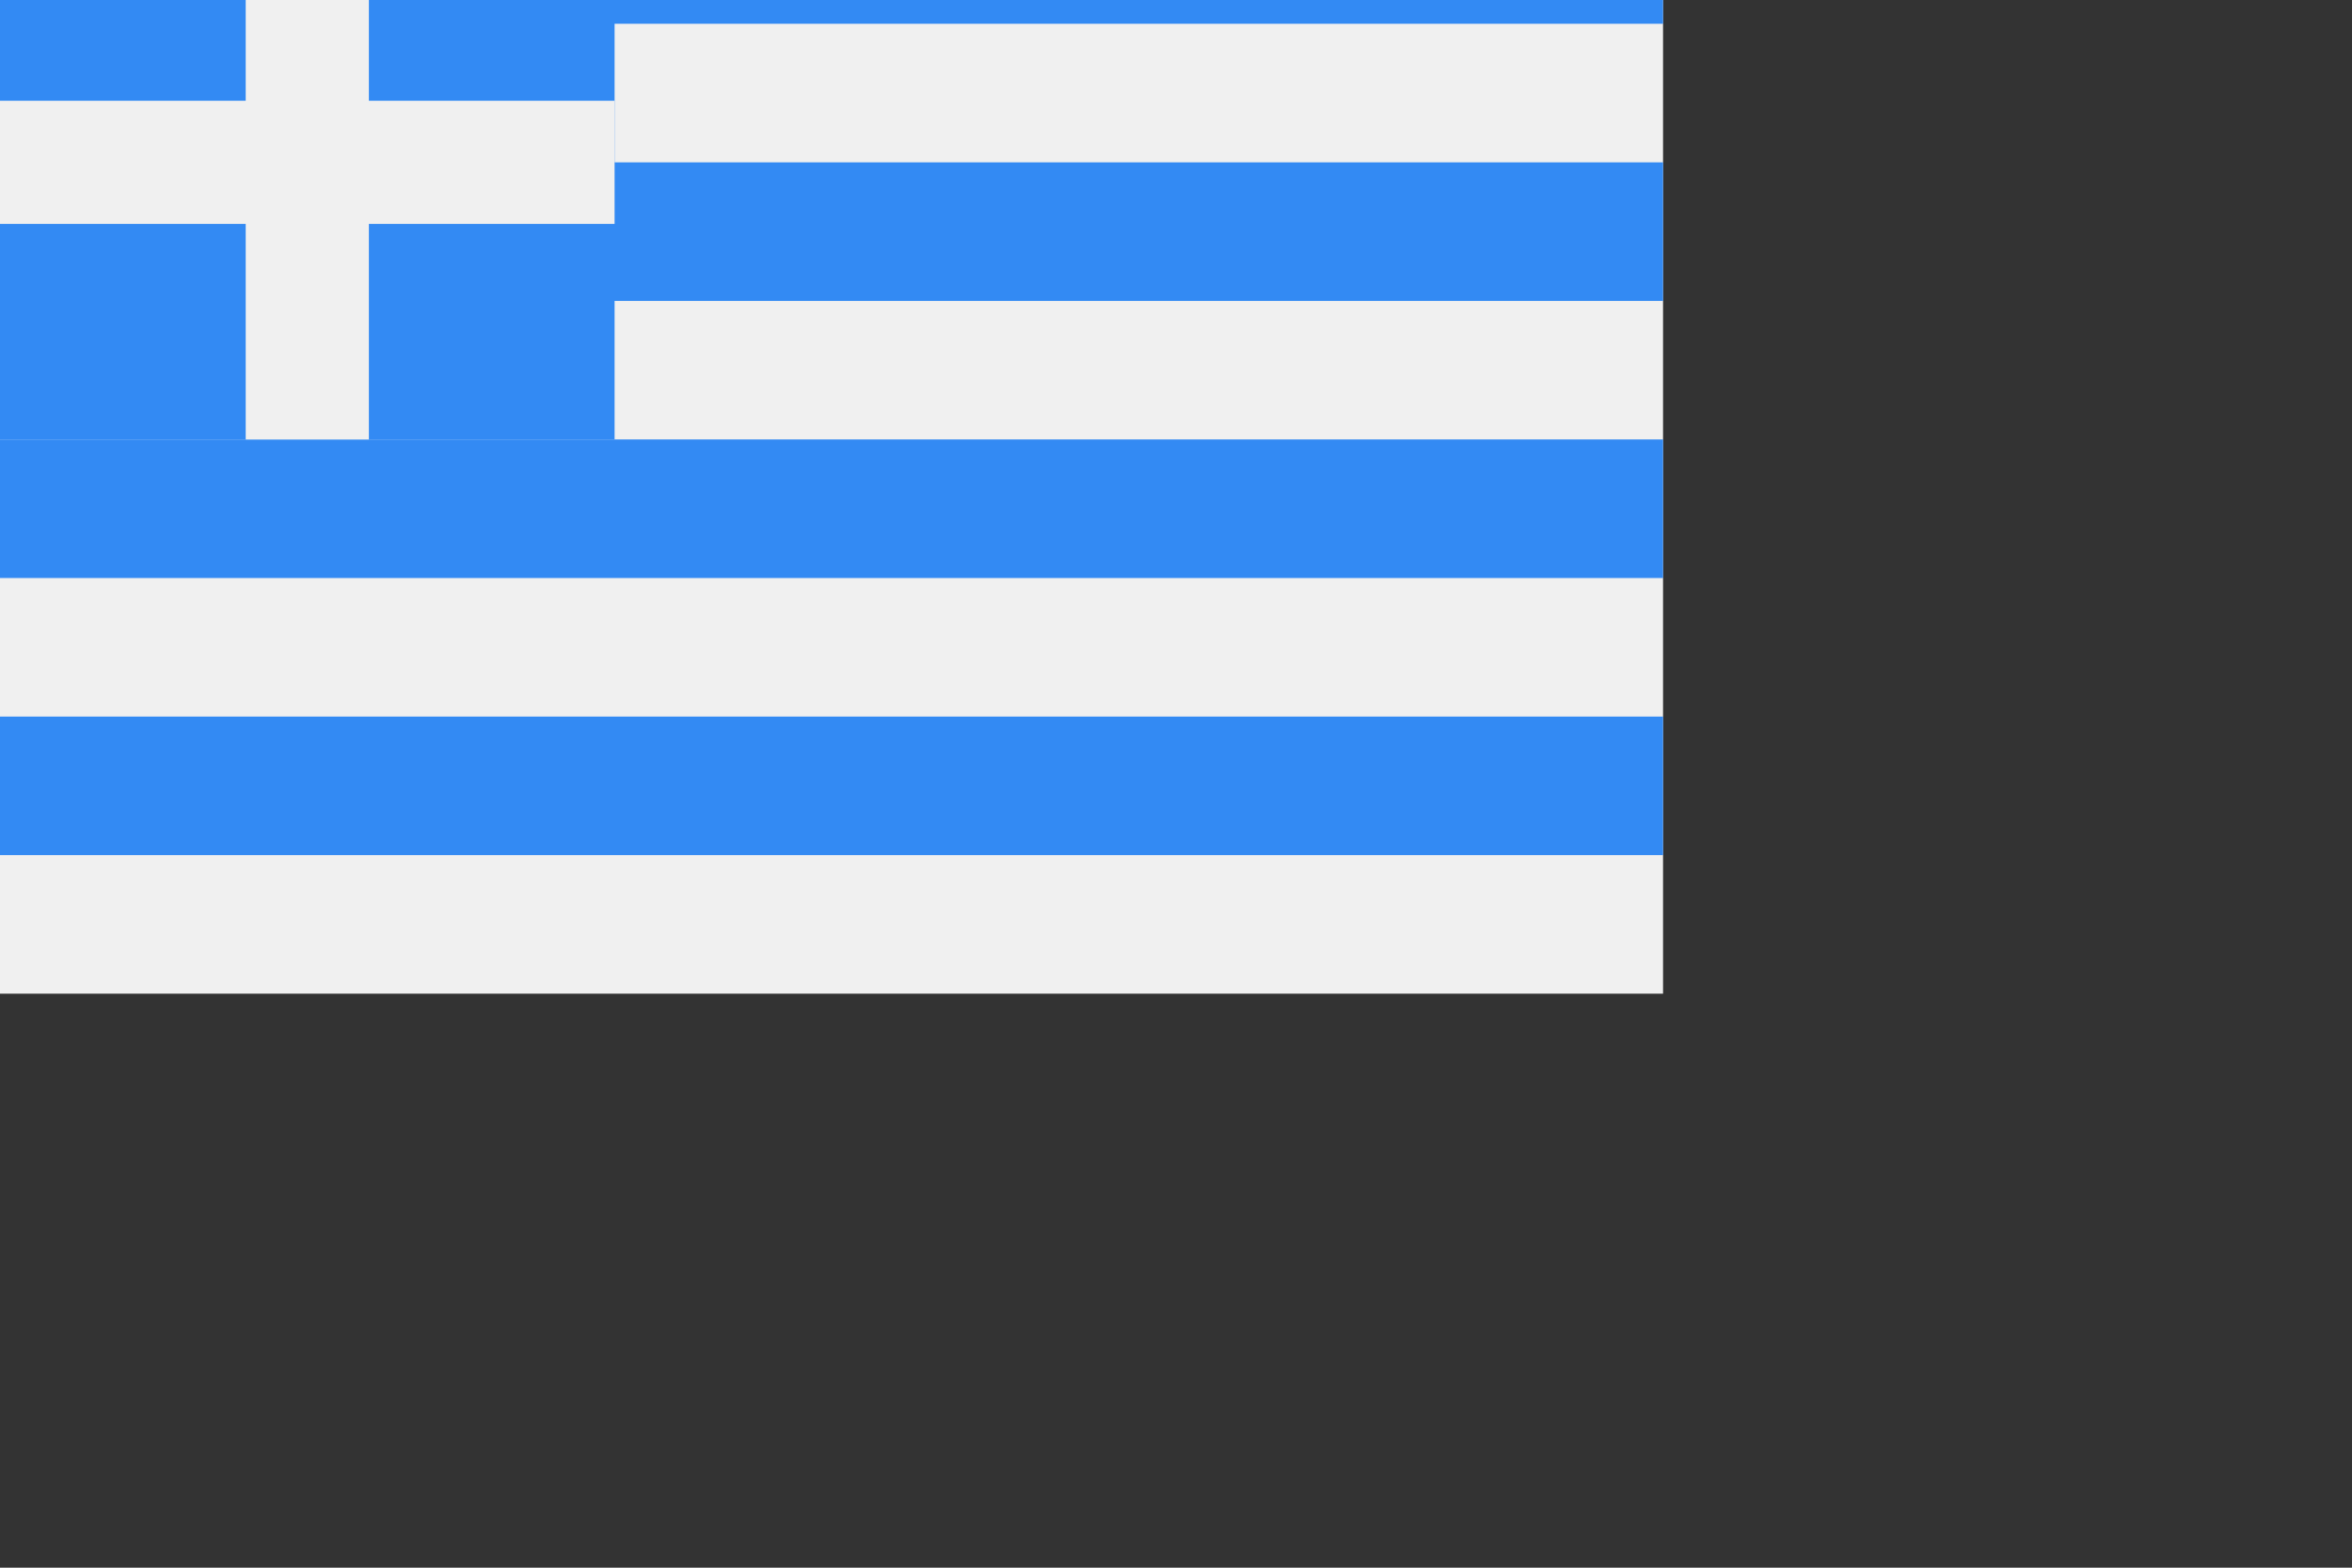 <?xml version="1.0" encoding="iso-8859-1"?>
<svg xmlns="http://www.w3.org/2000/svg" xmlns:xlink="http://www.w3.org/1999/xlink" version="1.1" id="Capa_1" x="0px" y="0px" viewBox="0 85.331 512 341.337" style="enable-background:new 0 0 362.023 362.023;" xml:space="preserve" width="512" height="341.337">
  <rect x="0" y="85.331" width="512" height="341.337" fill="#333333" stroke="none"/>
  <rect y="60.338" style="fill:#F0F0F0;" width="362.023" height="241.346" />
  <g>
    <rect y="60.338" style="fill:#338AF3;" width="362.023" height="30.168" />
    <rect y="120.679" style="fill:#338AF3;" width="362.023" height="30.168" />
    <rect y="181.014" style="fill:#338AF3;" width="362.023" height="30.168" />
    <rect y="241.35" style="fill:#338AF3;" width="362.023" height="30.168" />
    <rect y="60.338" style="fill:#338AF3;" width="133.788" height="120.676" />
  </g>
  <g>
    <rect y="107.27" style="fill:#F0F0F0;" width="133.788" height="26.814" />
    <rect x="53.487" y="60.338" style="fill:#F0F0F0;" width="26.814" height="120.676" />
  </g>
</svg>
